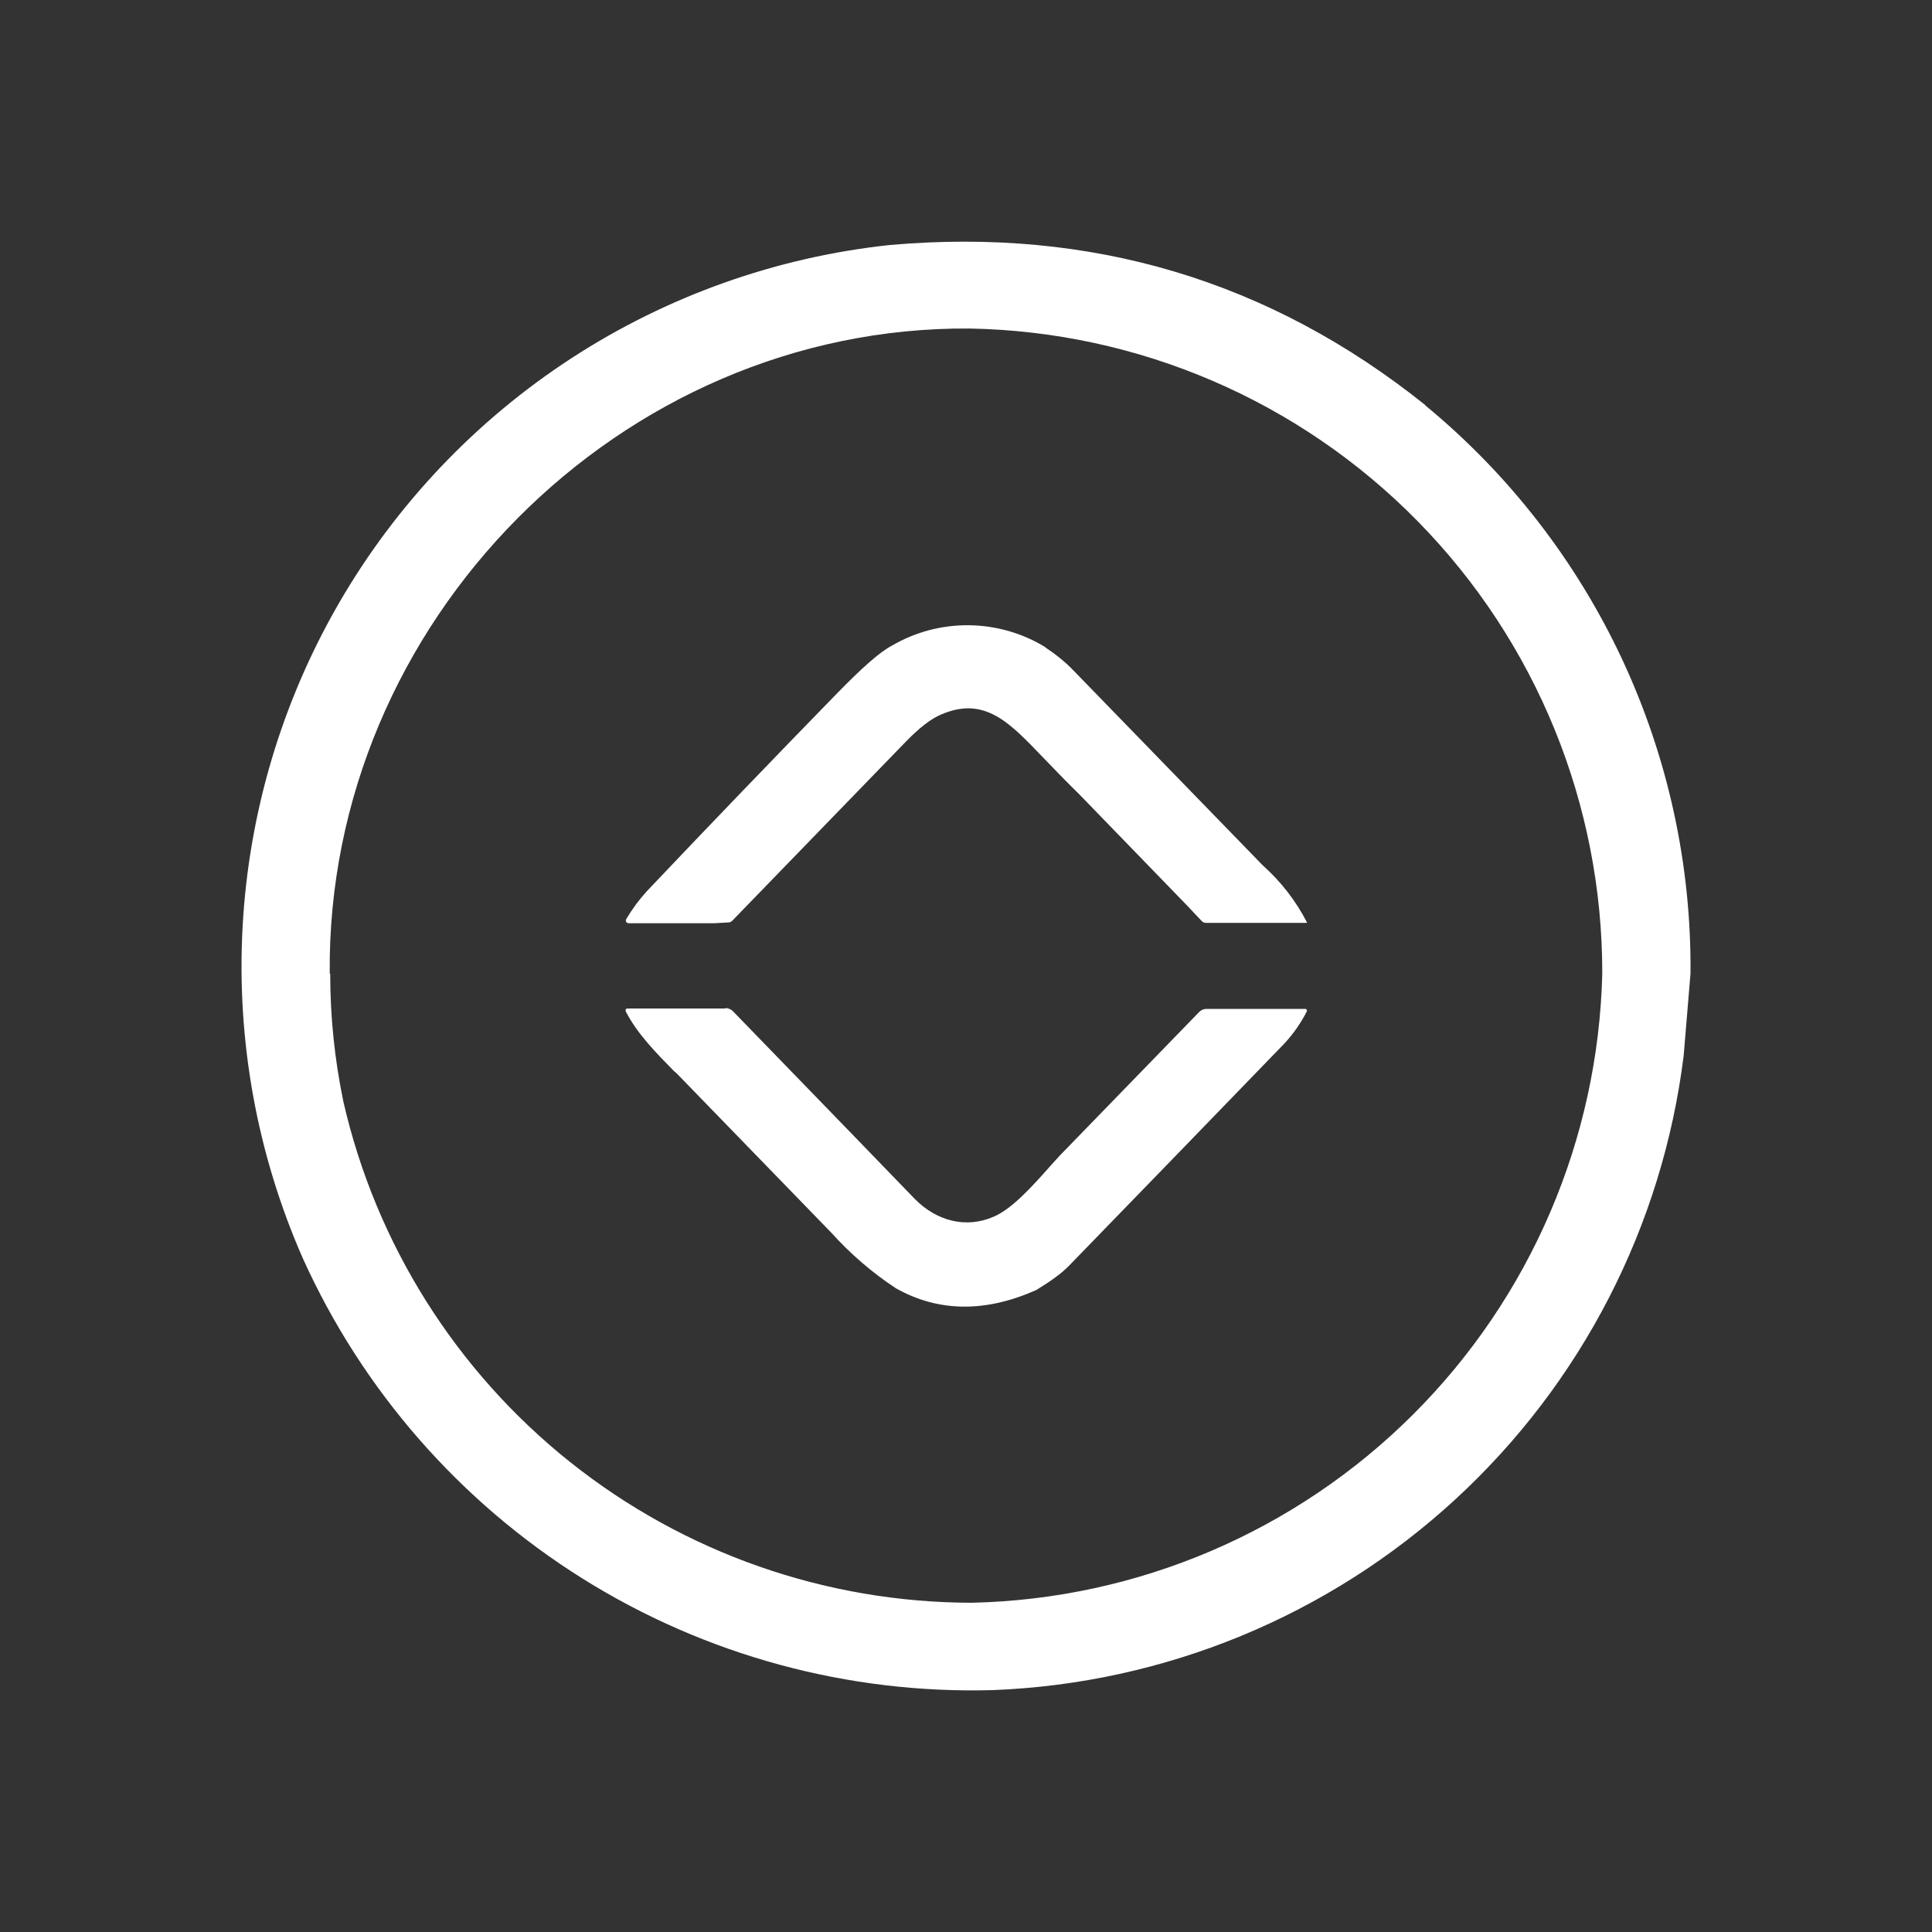 <svg width="24" height="24" viewBox="0 0 24 24" fill="none" xmlns="http://www.w3.org/2000/svg">
<rect x="0" y="0" width="24" height="24" fill="#333333" stroke="none"/>
<path d="M17.703 5.034C18.744 5.89 19.58 6.969 20.151 8.19C20.721 9.412 21.012 10.745 21 12.094L20.915 13.115C20.652 15.232 19.645 17.187 18.073 18.631C16.502 20.074 14.469 20.912 12.336 20.995C10.538 21.046 8.764 20.565 7.239 19.611C5.714 18.657 4.504 17.273 3.763 15.634C3.192 14.337 2.936 12.923 3.014 11.508C3.092 10.093 3.502 8.717 4.212 7.49C4.922 6.264 5.912 5.222 7.1 4.449C8.288 3.677 9.641 3.195 11.05 3.044C13.553 2.822 15.771 3.483 17.708 5.034H17.703ZM4.102 12.094C4.102 12.623 4.155 13.152 4.266 13.687C4.671 15.454 5.664 17.031 7.082 18.162C8.5 19.292 10.259 19.908 12.072 19.91C14.132 19.864 16.095 19.027 17.554 17.571C19.013 16.115 19.854 14.154 19.904 12.094C19.907 9.994 19.085 7.977 17.615 6.479C16.145 4.98 14.145 4.119 12.045 4.081C7.706 4.049 4.054 7.733 4.096 12.094H4.102ZM12.982 8.04C13.109 8.124 13.231 8.22 13.337 8.331L15.676 10.739L15.686 10.749C15.911 10.95 16.098 11.191 16.236 11.459L16.232 11.464H14.982C14.973 11.464 14.963 11.463 14.954 11.459C14.944 11.455 14.936 11.45 14.93 11.443L14.734 11.236L13.411 9.871C13.236 9.701 13.067 9.522 12.892 9.342C12.511 8.945 12.204 8.654 11.691 8.876C11.564 8.929 11.421 9.04 11.251 9.215L9.097 11.437C9.091 11.444 9.082 11.45 9.073 11.454C9.064 11.457 9.054 11.459 9.045 11.459L8.87 11.469H7.811L7.79 11.464C7.786 11.461 7.782 11.457 7.78 11.453C7.776 11.448 7.775 11.441 7.775 11.435C7.775 11.428 7.776 11.422 7.78 11.416C7.854 11.291 7.941 11.174 8.039 11.067C8.822 10.241 9.611 9.421 10.41 8.601C10.706 8.299 10.929 8.098 11.082 8.019C11.372 7.85 11.702 7.763 12.038 7.767C12.373 7.771 12.701 7.865 12.987 8.04H12.982ZM9.013 12.528H7.796C7.792 12.528 7.787 12.528 7.784 12.53C7.78 12.532 7.777 12.535 7.774 12.538C7.772 12.542 7.771 12.547 7.771 12.551C7.771 12.556 7.772 12.56 7.774 12.565C7.917 12.845 8.155 13.083 8.372 13.305L8.404 13.332L10.325 15.311C10.563 15.575 10.833 15.809 11.13 16.004C11.659 16.301 12.241 16.306 12.871 16.026C13.046 15.92 13.188 15.819 13.284 15.719C14.174 14.803 15.063 13.885 15.951 12.967C16.065 12.845 16.161 12.708 16.236 12.559C16.236 12.554 16.235 12.549 16.232 12.544C16.229 12.539 16.226 12.536 16.221 12.533H14.998C14.979 12.532 14.959 12.535 14.941 12.542C14.922 12.55 14.906 12.561 14.893 12.575L13.162 14.358L13.056 14.475C12.844 14.713 12.58 15.015 12.342 15.115C11.998 15.264 11.638 15.168 11.368 14.898L10.611 14.115L9.108 12.565C9.095 12.551 9.079 12.54 9.062 12.533C9.045 12.526 9.026 12.522 9.008 12.522L9.013 12.528Z" fill="white"/>
</svg>
